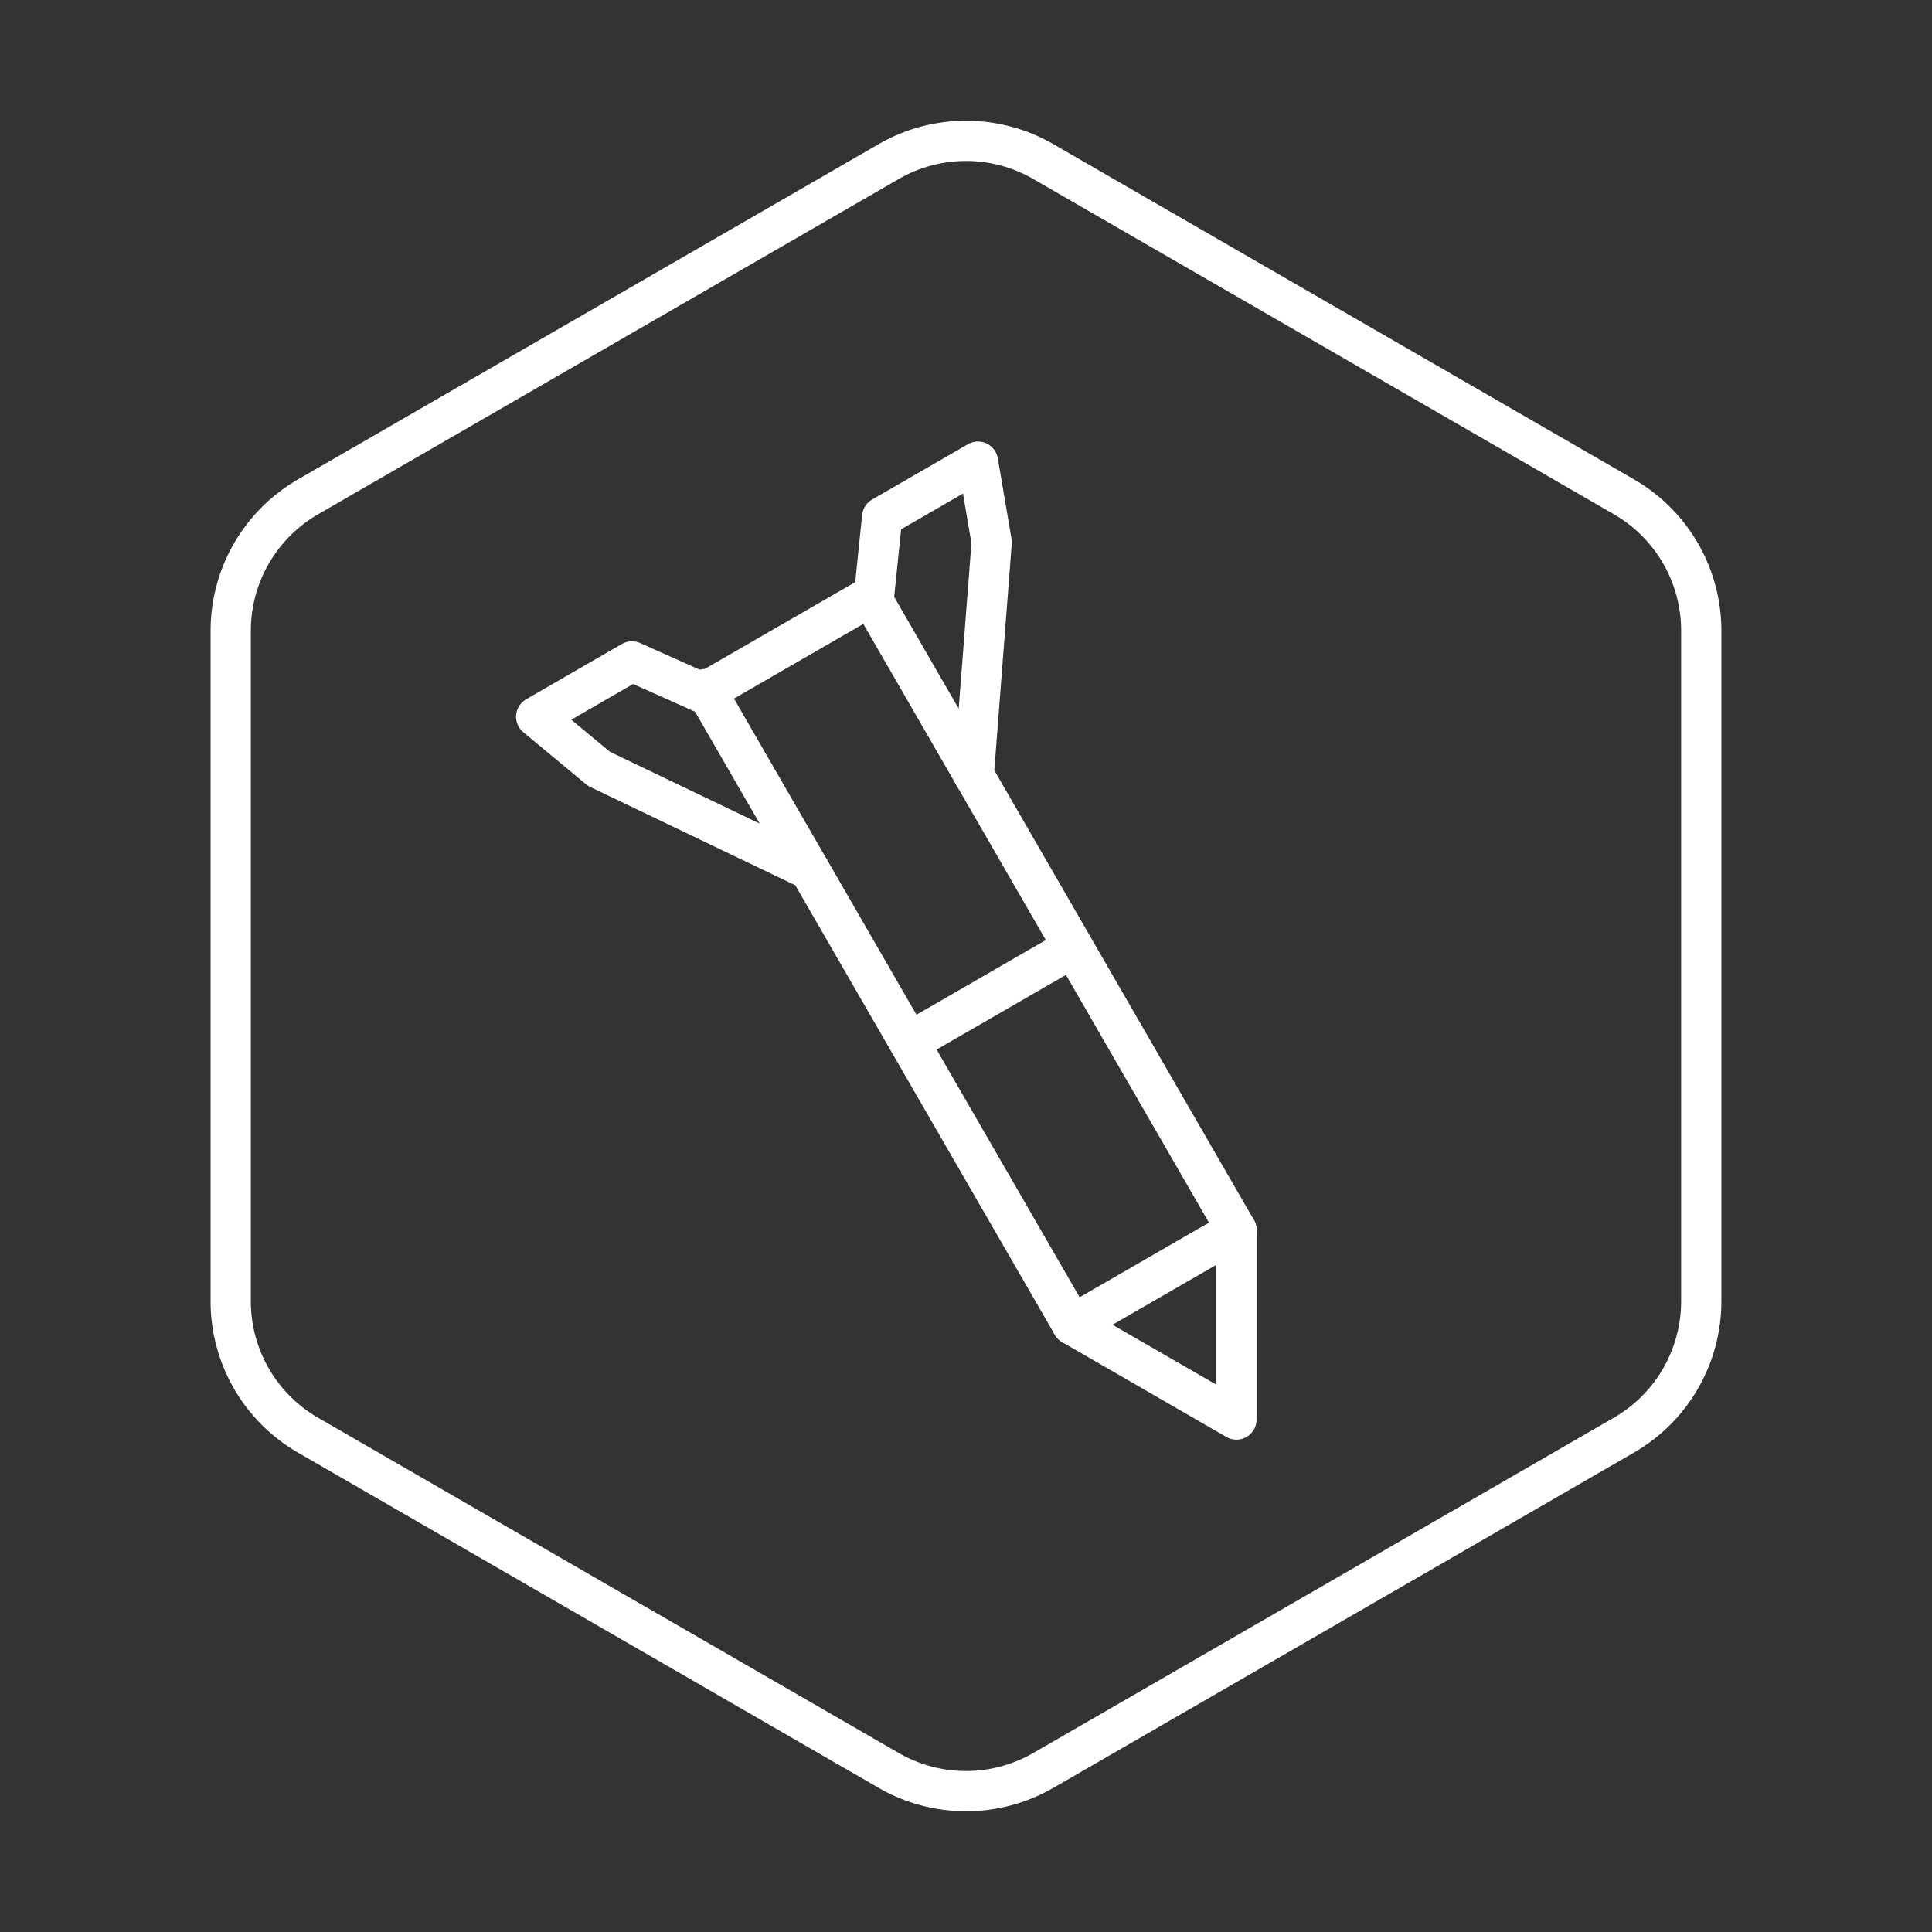 <svg viewBox="0 0 48 48" xmlns="http://www.w3.org/2000/svg">
 <rect x="0" y="0" width="48" height="48" fill="#333333" stroke="none"/>
 <defs>
  <style>.a{fill:none;stroke:#fff;stroke-linecap:round;stroke-linejoin:round;}</style>
 </defs>
 <path class="a" d="M19.086,16.288l2.633-1.52.198-1.924L24.297,11.47l.341,2.001-.445,5.784,6.526,11.303v4.71L26.64,32.913,20.114,21.61l-5.231-2.507-1.562-1.296,2.38-1.374,1.765.79,2.633-1.52"/>
 <path class="a" d="m26.64 32.913 4.08-2.355"/>
 <path class="a" d="m20.114 21.61-2.592-4.489"/>
 <path class="a" d="m24.193 19.255-2.468-4.275"/>
 <path class="a" d="m22.596 25.888 3.902-2.253"/>
 <path class="a" d="M42.267,15.67V32.33a3.84,3.84,0,0,1-1.92,3.325L25.92,43.986a3.84,3.84,0,0,1-3.84,0l-14.428-8.33a3.84,3.84,0,0,1-1.92-3.325V15.67a3.84,3.84,0,0,1,1.92-3.325L22.08,4.014a3.84,3.84,0,0,1,3.84,0l14.428,8.33A3.84,3.84,0,0,1,42.267,15.67Z"/>
</svg>
